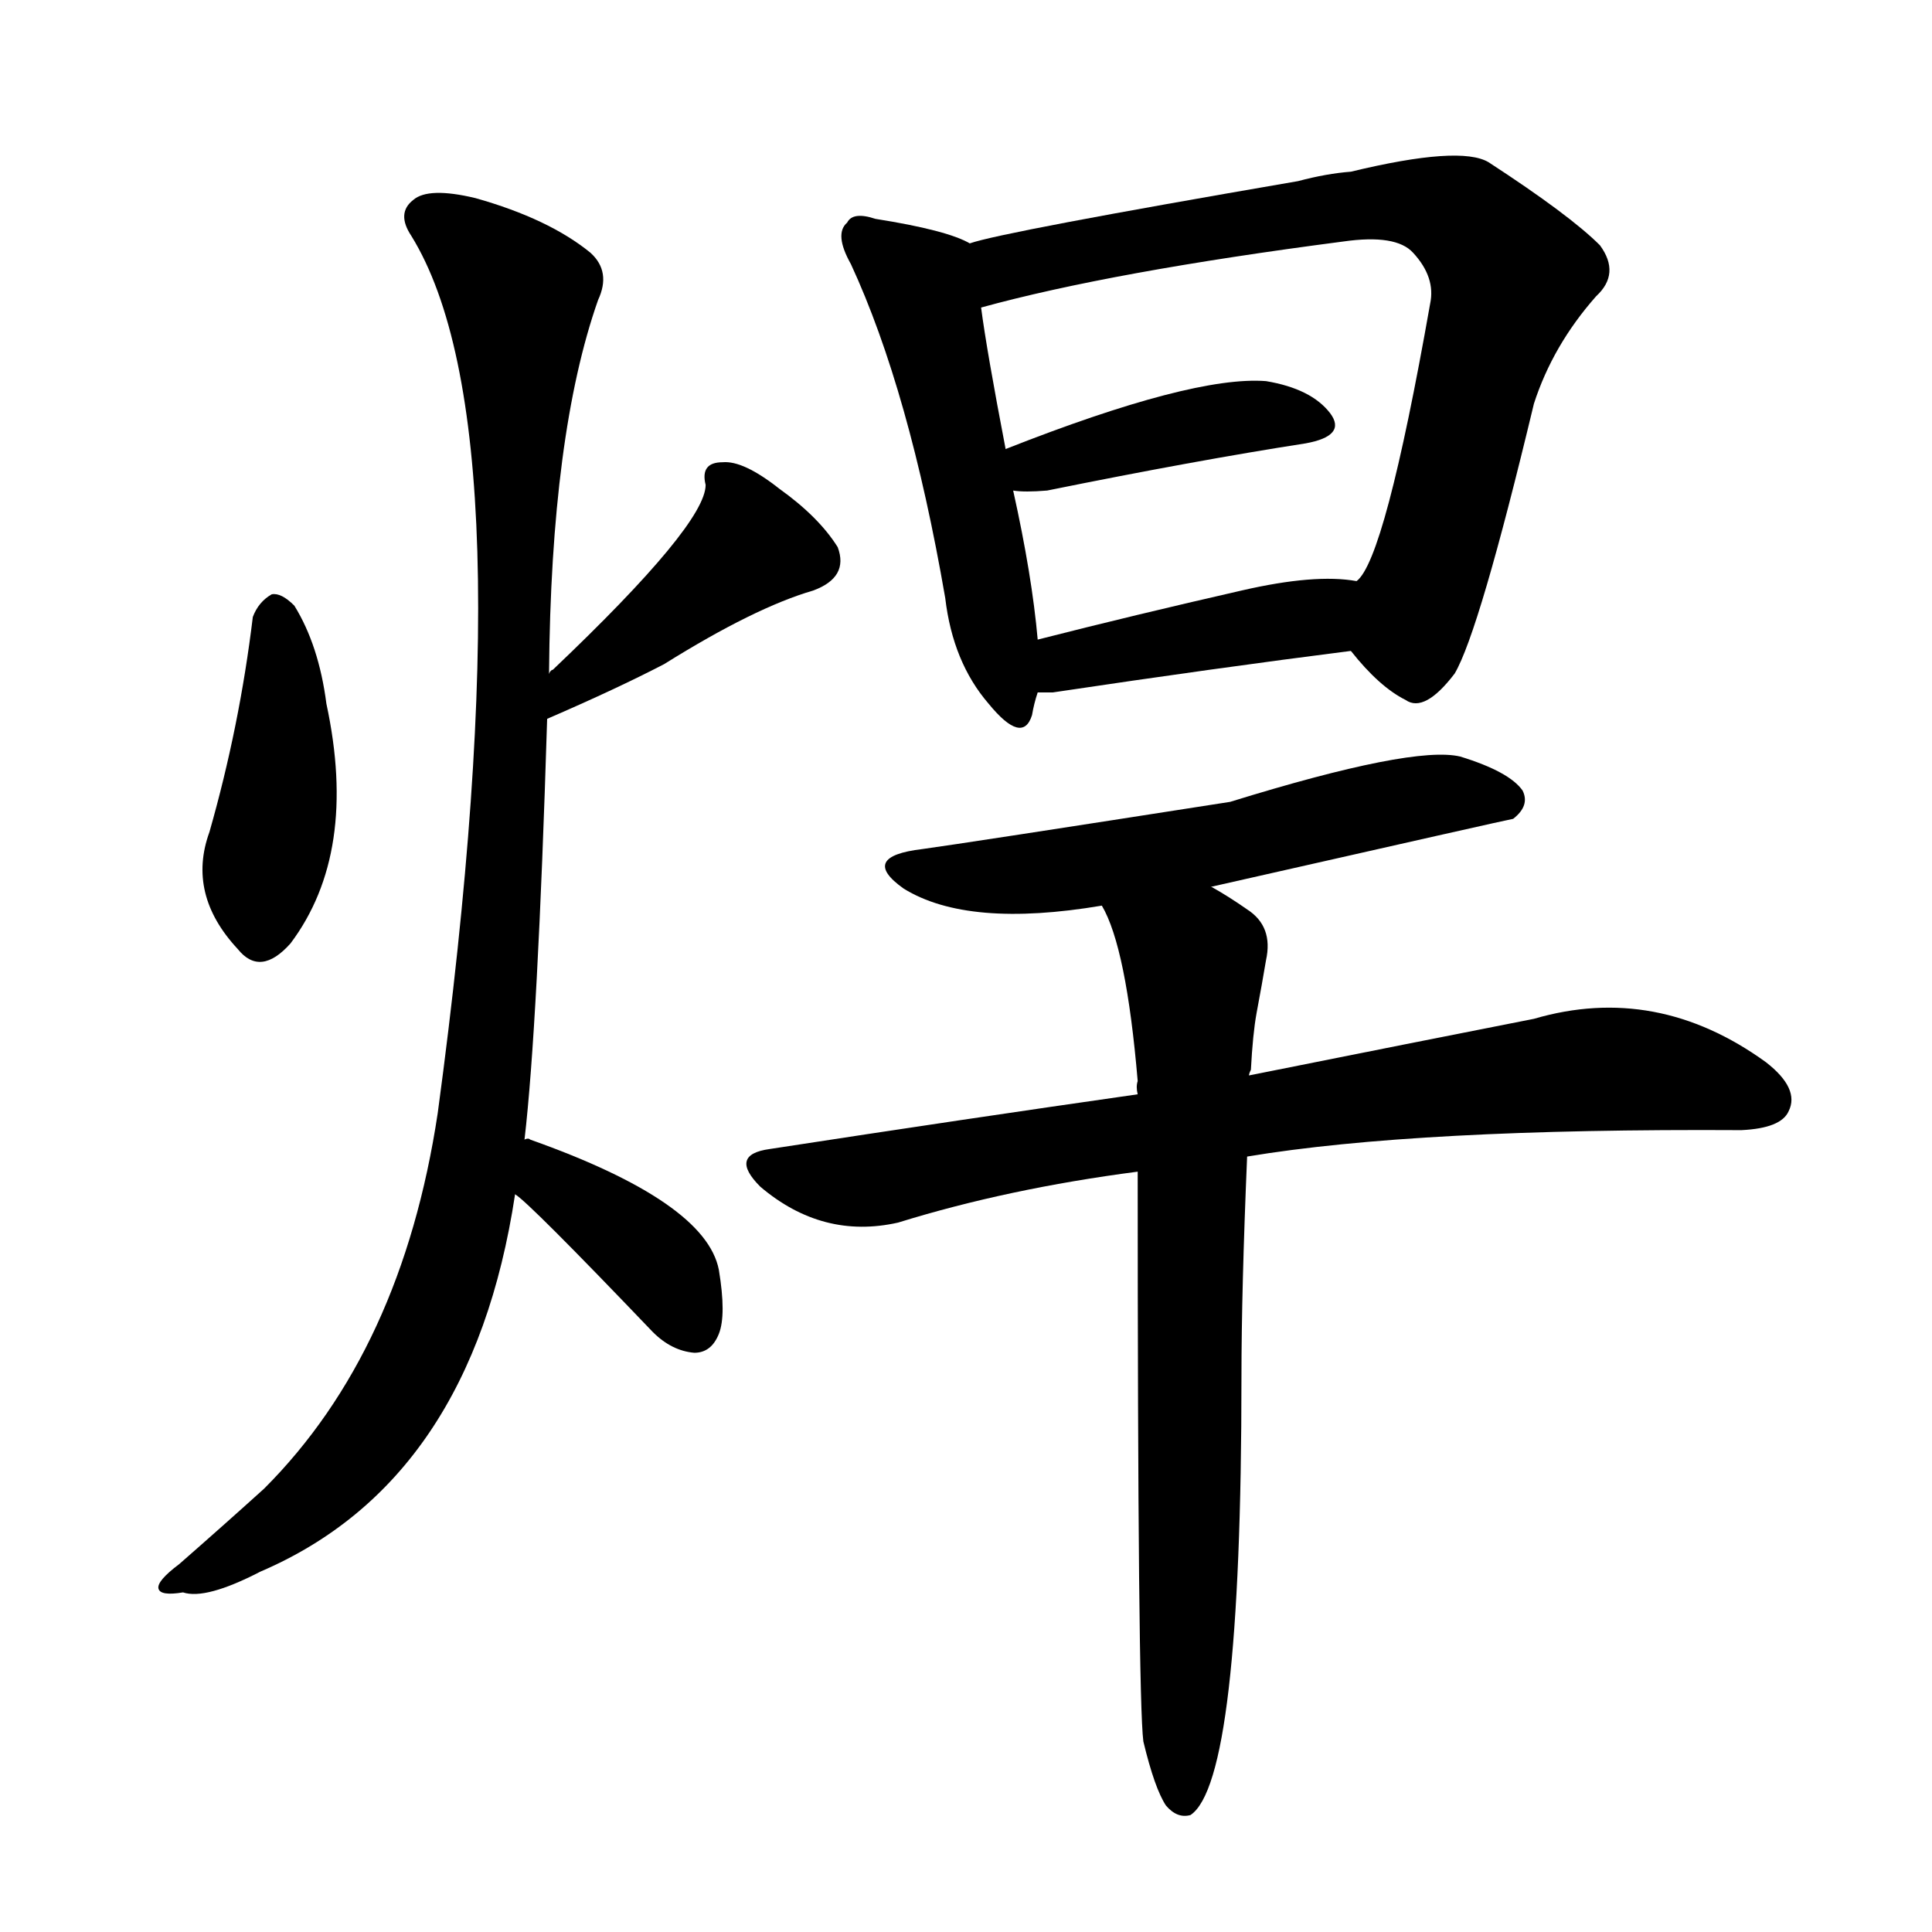 <svg version="1.1" viewBox="0 0 1024 1024" xmlns="http://www.w3.org/2000/svg">
  
  <g transform="scale(1, -1) translate(0, -900)">
    <style type="text/css">
        .origin {display:none;}
        .hide {display:none;}
        .stroke {fill: #000000;}
    </style>

    <path d="M 134 573 Q 127 515 111 459 Q 99 426 126 397 Q 138 382 154 400 Q 190 448 173 527 Q 169 558 156 579 Q 149 586 144 585 Q 137 581 134 573 Z" fill="lightgray" class="stroke"/>
    <path d="M 290 519 Q 327 535 352 548 Q 400 578 431 587 Q 450 594 444 610 Q 434 626 413 641 Q 394 656 383 655 Q 371 655 374 643 Q 374 622 293 545 Q 292 545 291 543 C 269 522 262 507 290 519 Z" fill="lightgray" class="stroke"/>
    <path d="M 278 296 Q 285 356 290 519 L 291 543 Q 292 670 317 741 Q 324 756 313 766 Q 291 784 252 795 Q 227 801 219 794 Q 210 787 218 775 Q 281 673 232 310 Q 213 184 140 111 Q 119 92 95 71 Q 83 62 84 58 Q 85 54 97 56 Q 109 52 138 67 Q 250 115 273 267 L 278 296 Z" fill="lightgray" class="stroke"/>
    <path d="M 273 267 Q 280 263 346 194 Q 356 184 368 183 Q 377 183 381 193 Q 385 203 381 227 Q 374 263 281 296 Q 280 297 278 296 C 248 300 249 286 273 267 Z" fill="lightgray" class="stroke"/>
    <path d="M 514 771 Q 502 778 464 784 Q 452 788 449 782 Q 442 776 451 760 Q 482 693 501 583 Q 505 549 524 527 Q 542 505 547 521 Q 548 527 550 533 L 550 561 Q 547 595 537 640 L 533 662 Q 523 714 520 737 C 516 767 515 770 514 771 Z" fill="lightgray" class="stroke"/>
    <path d="M 716 555 Q 731 536 745 529 Q 755 522 771 543 Q 784 565 813 686 Q 823 717 846 743 Q 859 755 848 770 Q 832 786 789 814 Q 774 823 716 809 Q 703 808 688 804 Q 531 777 514 771 C 485 764 491 729 520 737 Q 589 756 712 772 Q 740 776 749 766 Q 761 753 758 739 Q 734 603 719 592 C 705 568 705 568 716 555 Z" fill="lightgray" class="stroke"/>
    <path d="M 537 640 Q 543 639 555 640 Q 634 656 692 665 Q 714 669 705 681 Q 695 694 671 698 Q 632 701 533 662 C 505 651 507 642 537 640 Z" fill="lightgray" class="stroke"/>
    <path d="M 550 533 Q 553 533 558 533 Q 645 546 716 555 C 746 559 749 588 719 592 Q 697 596 658 587 Q 601 574 550 561 C 521 554 520 533 550 533 Z" fill="lightgray" class="stroke"/>
    <path d="M 642 430 Q 801 466 802 466 Q 811 473 807 481 Q 800 491 774 499 Q 749 505 652 475 Q 511 453 489 450 Q 455 446 479 429 Q 513 408 584 420 L 642 430 Z" fill="lightgray" class="stroke"/>
    <path d="M 661 287 Q 751 302 923 301 Q 944 302 948 311 Q 954 323 936 337 Q 878 379 813 360 Q 752 348 662 330 L 603 320 Q 512 307 408 291 Q 386 288 403 271 Q 436 243 476 252 Q 534 270 603 279 L 661 287 Z" fill="lightgray" class="stroke"/>
    <path d="M 606 -23 Q 612 -48 618 -57 Q 624 -64 631 -62 Q 658 -44 658 170 Q 658 216 661 287 L 662 330 Q 662 331 663 333 Q 664 352 666 363 Q 669 379 671 391 Q 675 409 661 418 Q 651 425 642 430 C 616 446 572 448 584 420 Q 597 398 603 327 Q 602 324 603 320 L 603 279 Q 603 0 606 -23 Z" fill="lightgray" class="stroke"/></g>
</svg>